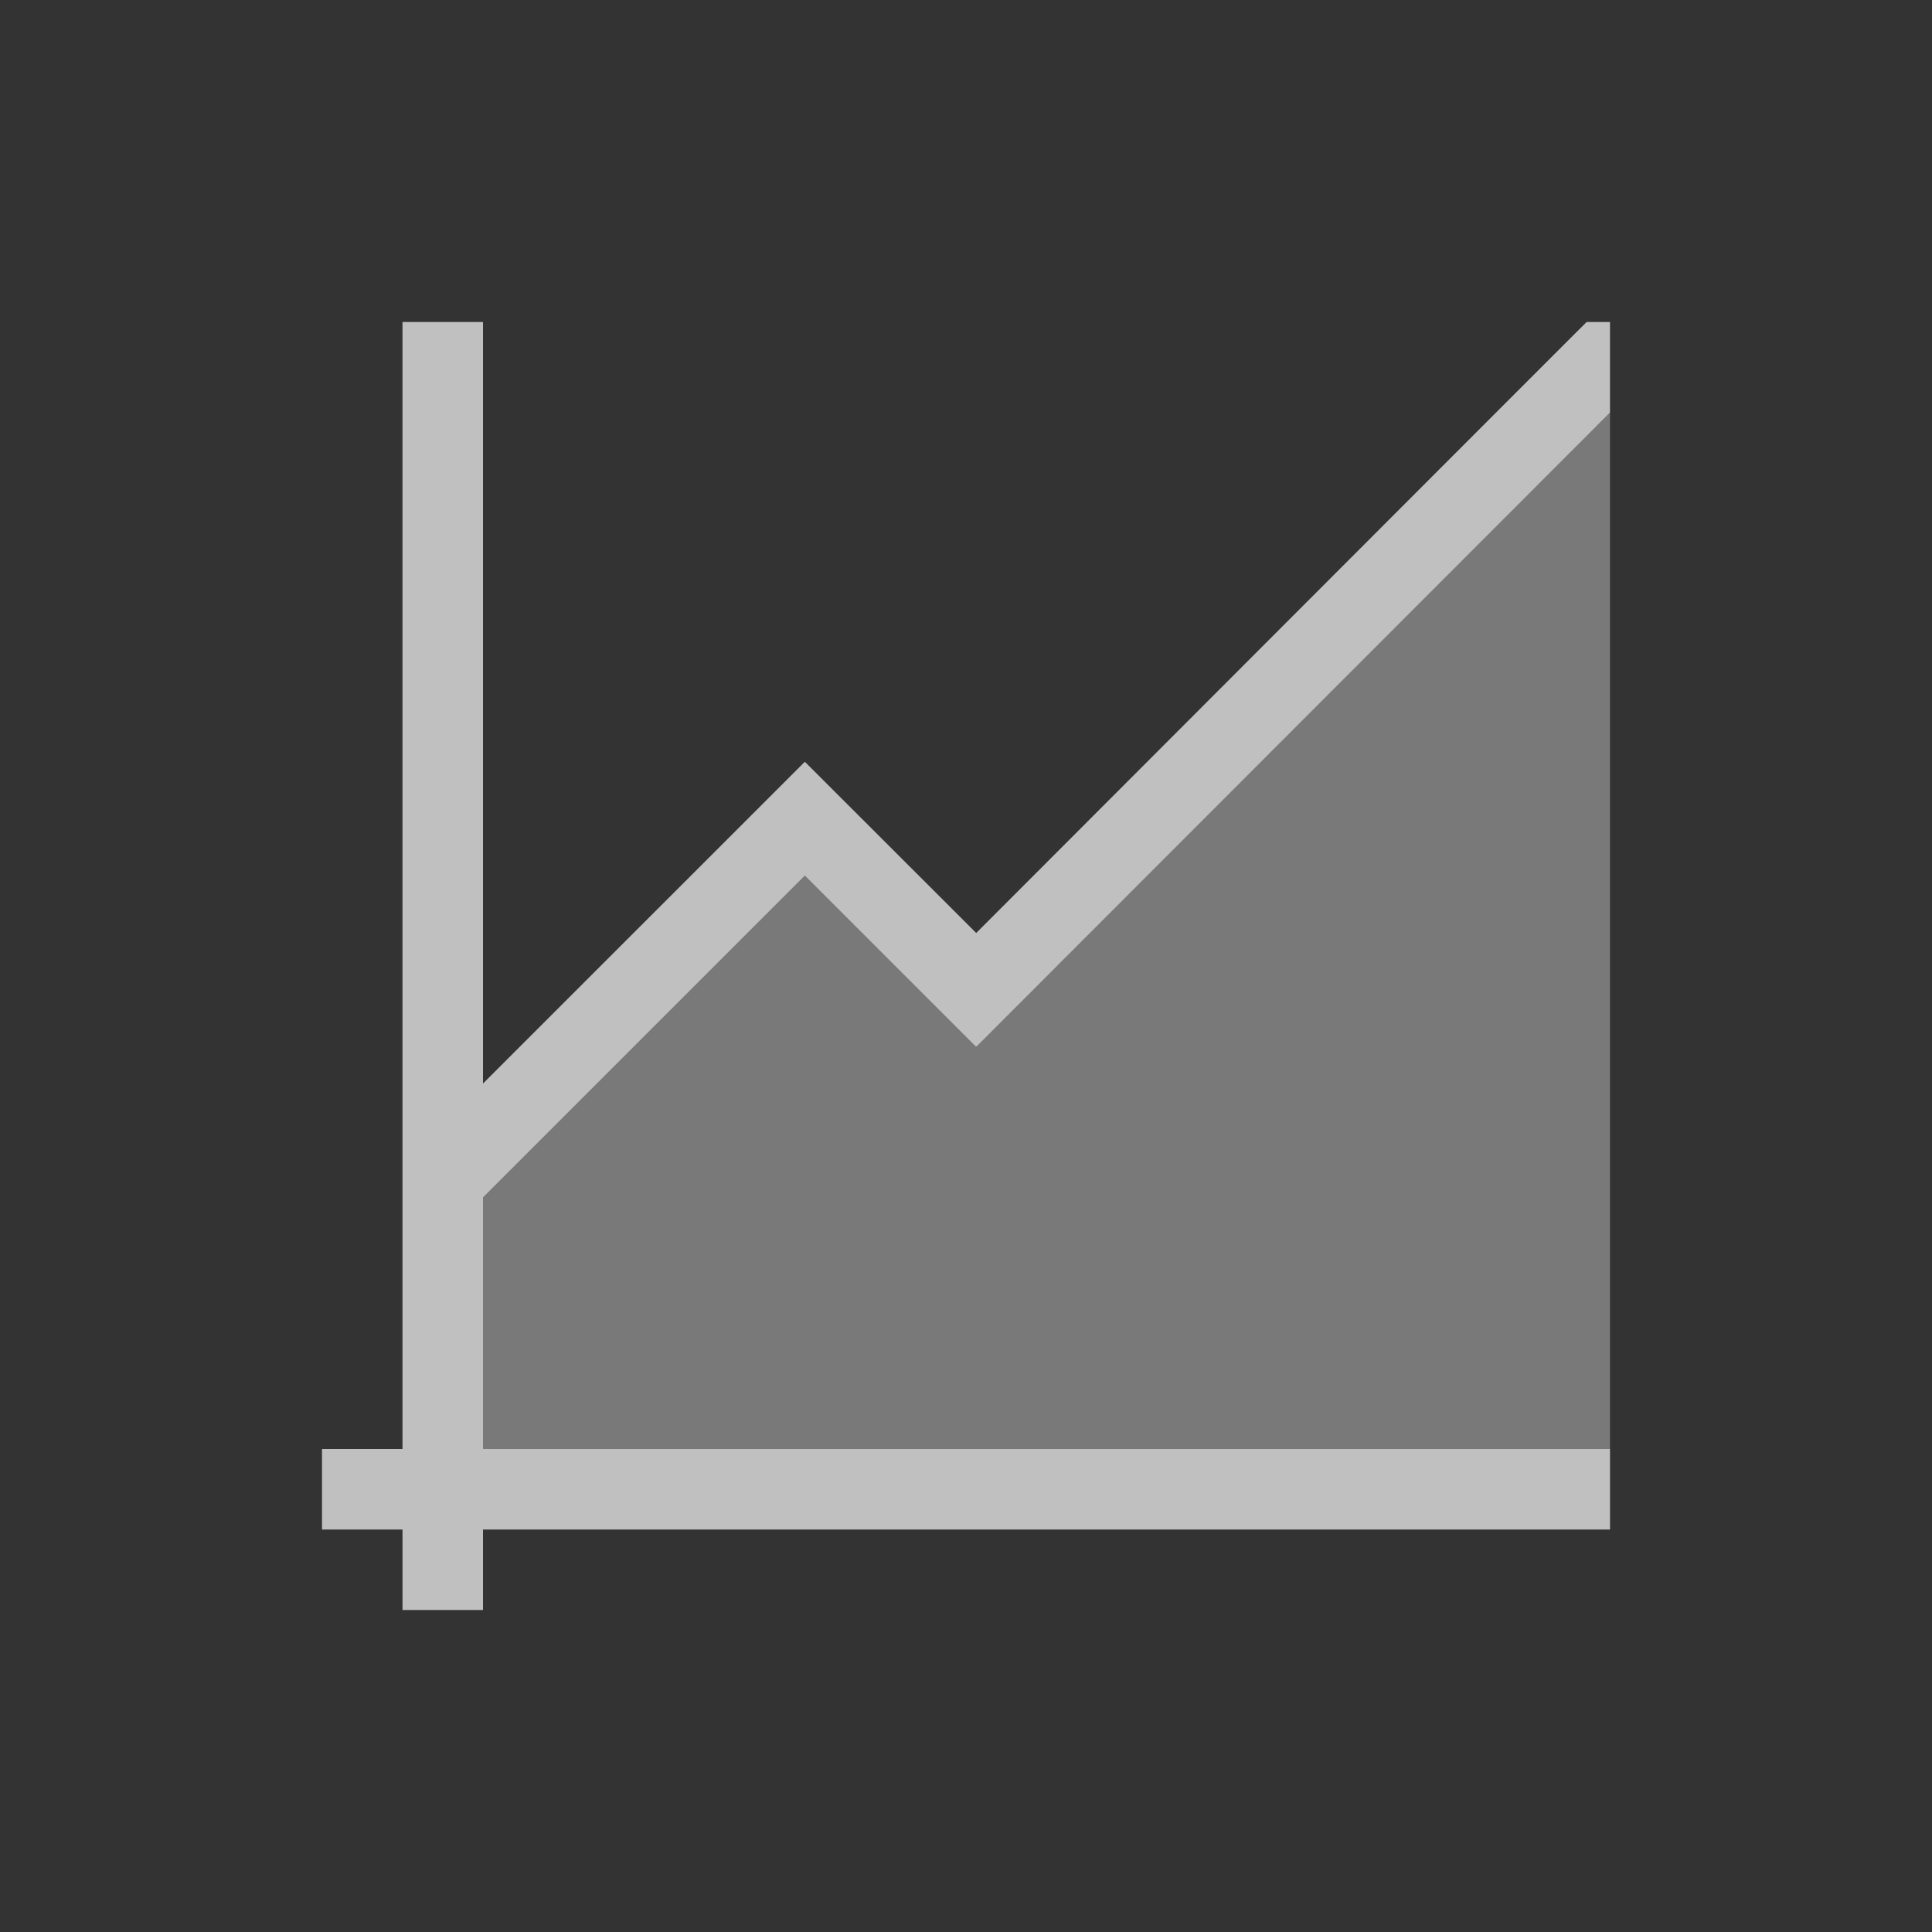 <svg xmlns="http://www.w3.org/2000/svg" viewBox="0 0 24 24">
    <rect x="0" y="0" width="24" height="24" fill="#333333" stroke="none"/>
    <defs id="defs3051">
        <style id="current-color-scheme" type="text/css">
            .ColorScheme-Text{color:#fdfdfd;opacity:.7}
        </style>
    </defs>
    <path d="M4 3v14H3v1h1v1h1v-1h14v-1H5v-3.125l3.998-3.998L11.121 12l.006-.004.004.004L19 4.125V3h-.29c.008-.012-7.583 7.59-7.583 7.59L9 8.465l-.002.002-.002-.002L5 12.46V3H4z" class="ColorScheme-Text" style="fill:currentColor;fill-opacity:1;stroke:none" transform="translate(1 1)"/>
    <path d="M19 4.125 11.13 12l-.003-.004-.006.004-2.123-2.123L5 13.875V17h14V4.125z" class="ColorScheme-Text" style="fill:currentColor;fill-opacity:.5;stroke:none" transform="translate(1 1)"/>
</svg>
